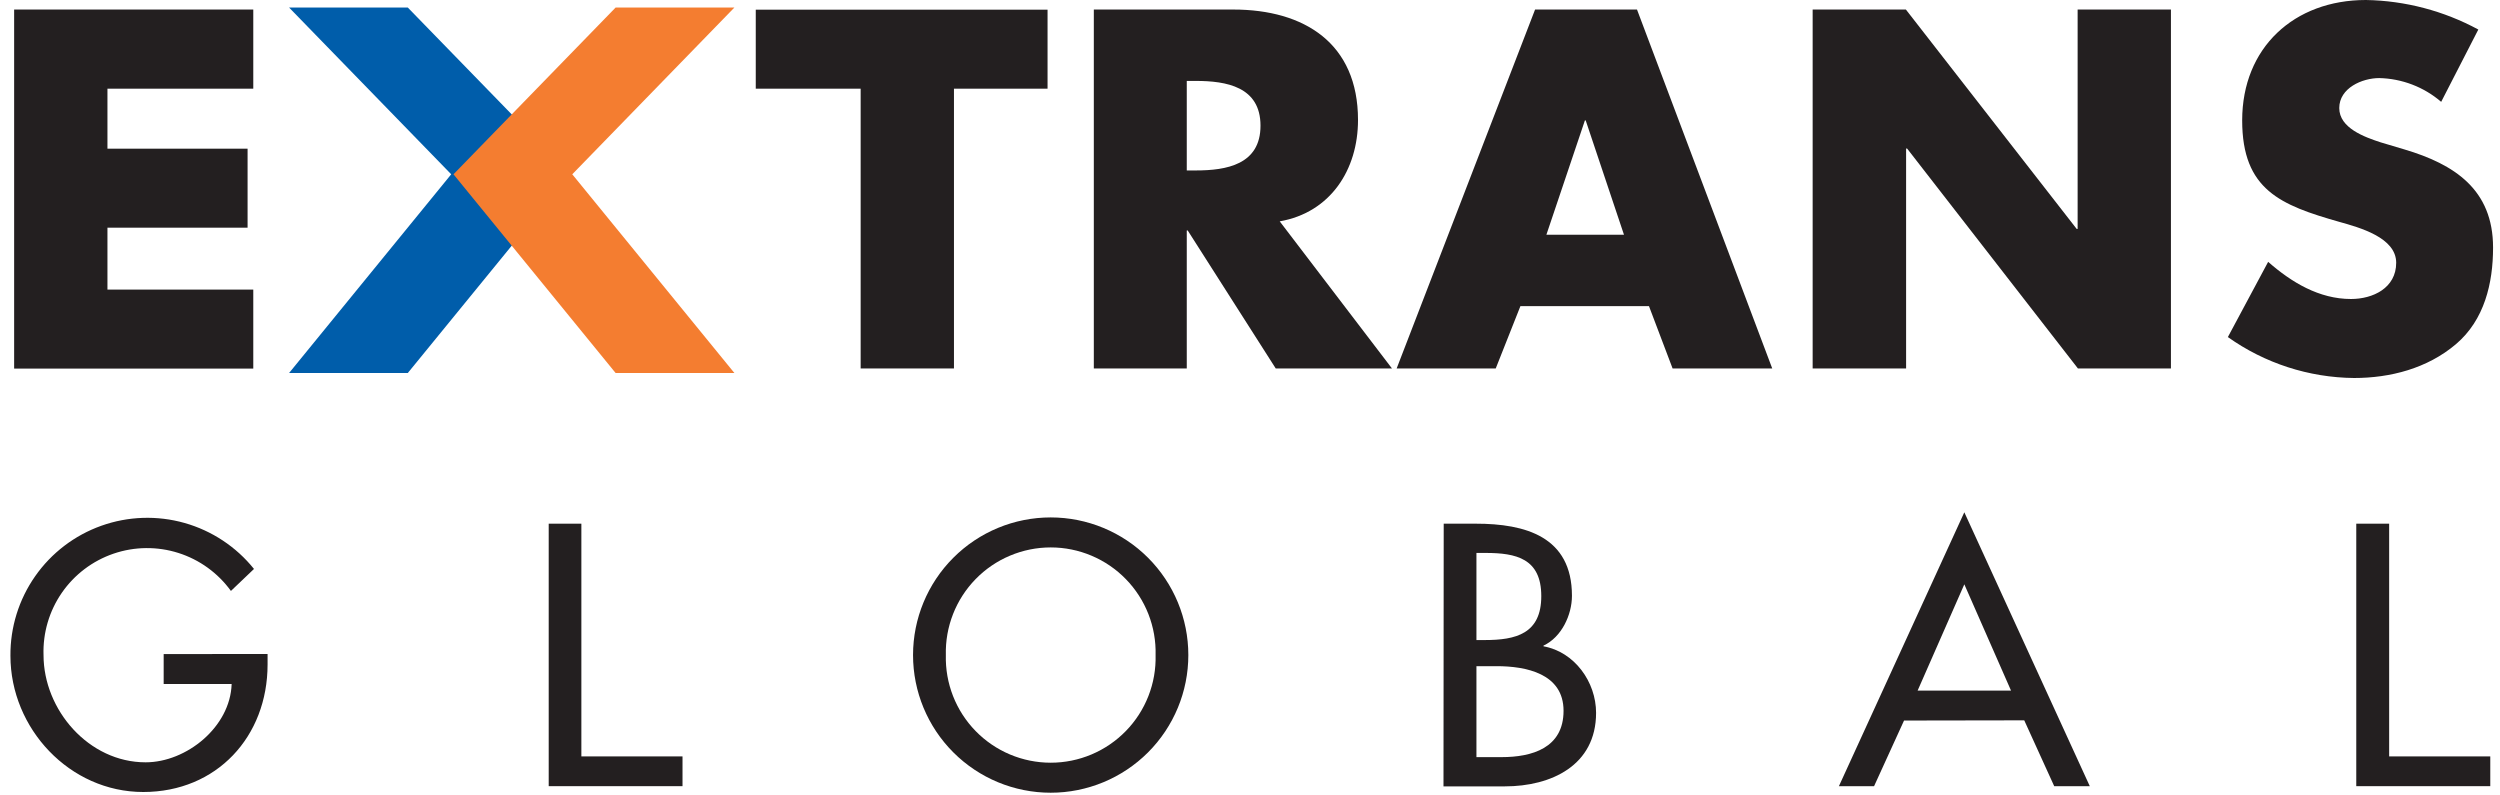 <svg width="195" height="62" viewBox="0 0 195 62" fill="none" xmlns="http://www.w3.org/2000/svg">
<path d="M8.381 6.917V11.597H19.311V17.759H8.381V22.588H19.756V28.75H1.103V0.744H19.756V6.917H8.381Z" fill="#231F20"/>
<path d="M74.409 28.74H67.131V6.917H58.949V0.755H81.709V6.917H74.409V28.74Z" fill="#231F20"/>
<path d="M108.573 28.739H99.507L92.64 17.975H92.568V28.739H85.318V0.744H96.193C101.744 0.744 105.925 3.381 105.925 9.359C105.925 13.245 103.771 16.576 99.818 17.265L108.573 28.739ZM92.568 13.295H93.273C95.649 13.295 98.319 12.846 98.319 9.804C98.319 6.761 95.649 6.312 93.273 6.312H92.568V13.295Z" fill="#231F20"/>
<path d="M118.593 23.876L116.667 28.739H108.939L119.736 0.744H127.686L138.234 28.739H130.462L128.619 23.876H118.593ZM123.684 9.393H123.622L120.619 18.308H126.67L123.684 9.393Z" fill="#231F20"/>
<path d="M141.387 0.744H148.659L161.983 17.859H162.055V0.744H169.333V28.739H162.077L148.754 11.586H148.676V28.739H141.387V0.744Z" fill="#231F20"/>
<path d="M190.412 7.944C189.064 6.786 187.358 6.131 185.582 6.09C184.25 6.09 182.462 6.867 182.462 8.427C182.462 9.987 184.433 10.692 185.693 11.103L187.553 11.658C191.439 12.813 194.459 14.778 194.459 19.308C194.459 22.084 193.792 24.954 191.561 26.847C189.329 28.74 186.437 29.484 183.617 29.484C180.087 29.45 176.652 28.336 173.774 26.291L176.916 20.424C178.737 22.023 180.891 23.322 183.378 23.322C185.088 23.322 186.903 22.467 186.903 20.496C186.903 18.525 184.044 17.748 182.462 17.304C177.899 16.005 174.89 14.817 174.89 9.393C174.89 3.714 178.937 0 184.544 0C187.608 0.054 190.614 0.845 193.309 2.304L190.412 7.944Z" fill="#231F20"/>
<path d="M20.871 51.012V51.828C20.871 57.451 16.908 61.776 11.173 61.776C5.438 61.776 0.814 56.83 0.814 51.151C0.796 48.933 1.469 46.765 2.74 44.948C4.01 43.13 5.815 41.754 7.904 41.009C9.993 40.264 12.262 40.188 14.396 40.792C16.529 41.396 18.422 42.649 19.811 44.378L18.012 46.093C16.998 44.692 15.562 43.653 13.914 43.13C12.265 42.606 10.492 42.626 8.856 43.185C7.22 43.745 5.806 44.814 4.823 46.237C3.84 47.66 3.34 49.361 3.395 51.09C3.395 55.381 6.926 59.461 11.356 59.461C14.537 59.461 17.962 56.713 18.068 53.354H12.766V51.017L20.871 51.012Z" fill="#231F20"/>
<path d="M45.347 59H53.236V61.321H42.799V40.847H45.347V59Z" fill="#231F20"/>
<path d="M92.69 51.095C92.69 53.943 91.559 56.674 89.546 58.687C87.532 60.701 84.801 61.832 81.954 61.832C79.106 61.832 76.375 60.701 74.362 58.687C72.348 56.674 71.217 53.943 71.217 51.095C71.217 48.248 72.348 45.517 74.362 43.504C76.375 41.49 79.106 40.359 81.954 40.359C84.801 40.359 87.532 41.49 89.546 43.504C91.559 45.517 92.69 48.248 92.69 51.095ZM90.136 51.095C90.165 50.003 89.974 48.916 89.576 47.899C89.178 46.882 88.58 45.955 87.817 45.172C87.055 44.389 86.144 43.767 85.137 43.343C84.13 42.918 83.049 42.699 81.957 42.699C80.864 42.699 79.782 42.918 78.776 43.343C77.769 43.767 76.858 44.389 76.096 45.172C75.333 45.955 74.735 46.882 74.337 47.899C73.939 48.916 73.748 50.003 73.776 51.095C73.748 52.188 73.939 53.274 74.337 54.292C74.735 55.309 75.333 56.236 76.096 57.019C76.858 57.801 77.769 58.423 78.776 58.848C79.782 59.272 80.864 59.491 81.957 59.491C83.049 59.491 84.13 59.272 85.137 58.848C86.144 58.423 87.055 57.801 87.817 57.019C88.58 56.236 89.178 55.309 89.576 54.292C89.974 53.274 90.165 52.188 90.136 51.095Z" fill="#231F20"/>
<path d="M112.609 40.847H115.112C118.97 40.847 122.612 41.852 122.612 46.471C122.612 47.97 121.796 49.707 120.392 50.357V50.412C122.812 50.845 124.494 53.188 124.494 55.603C124.494 59.705 120.991 61.337 117.377 61.337H112.592L112.609 40.847ZM115.162 49.924H115.817C118.238 49.924 120.22 49.435 120.22 46.498C120.22 43.562 118.26 43.129 115.873 43.129H115.162V49.924ZM115.162 59.056H117.122C119.487 59.056 121.957 58.351 121.957 55.442C121.957 52.533 119.02 51.961 116.739 51.961H115.162V59.056Z" fill="#231F20"/>
<path d="M148.515 56.202L146.178 61.321H143.435L153.217 39.959L163.004 61.321H160.228L157.891 56.186L148.515 56.202ZM153.217 45.577L149.575 53.865H156.859L153.217 45.577Z" fill="#231F20"/>
<path d="M186.354 59H194.242V61.321H183.789V40.847H186.354V59Z" fill="#231F20"/>
<path d="M22.548 0.588H31.808L44.459 13.595L31.808 29.095H22.548L35.194 13.595L22.548 0.588Z" fill="#005DAA"/>
<path d="M57.283 0.588H48.018L35.372 13.595L48.018 29.095H57.283L44.637 13.595L57.283 0.588Z" fill="#F47D30"/>
</svg>
